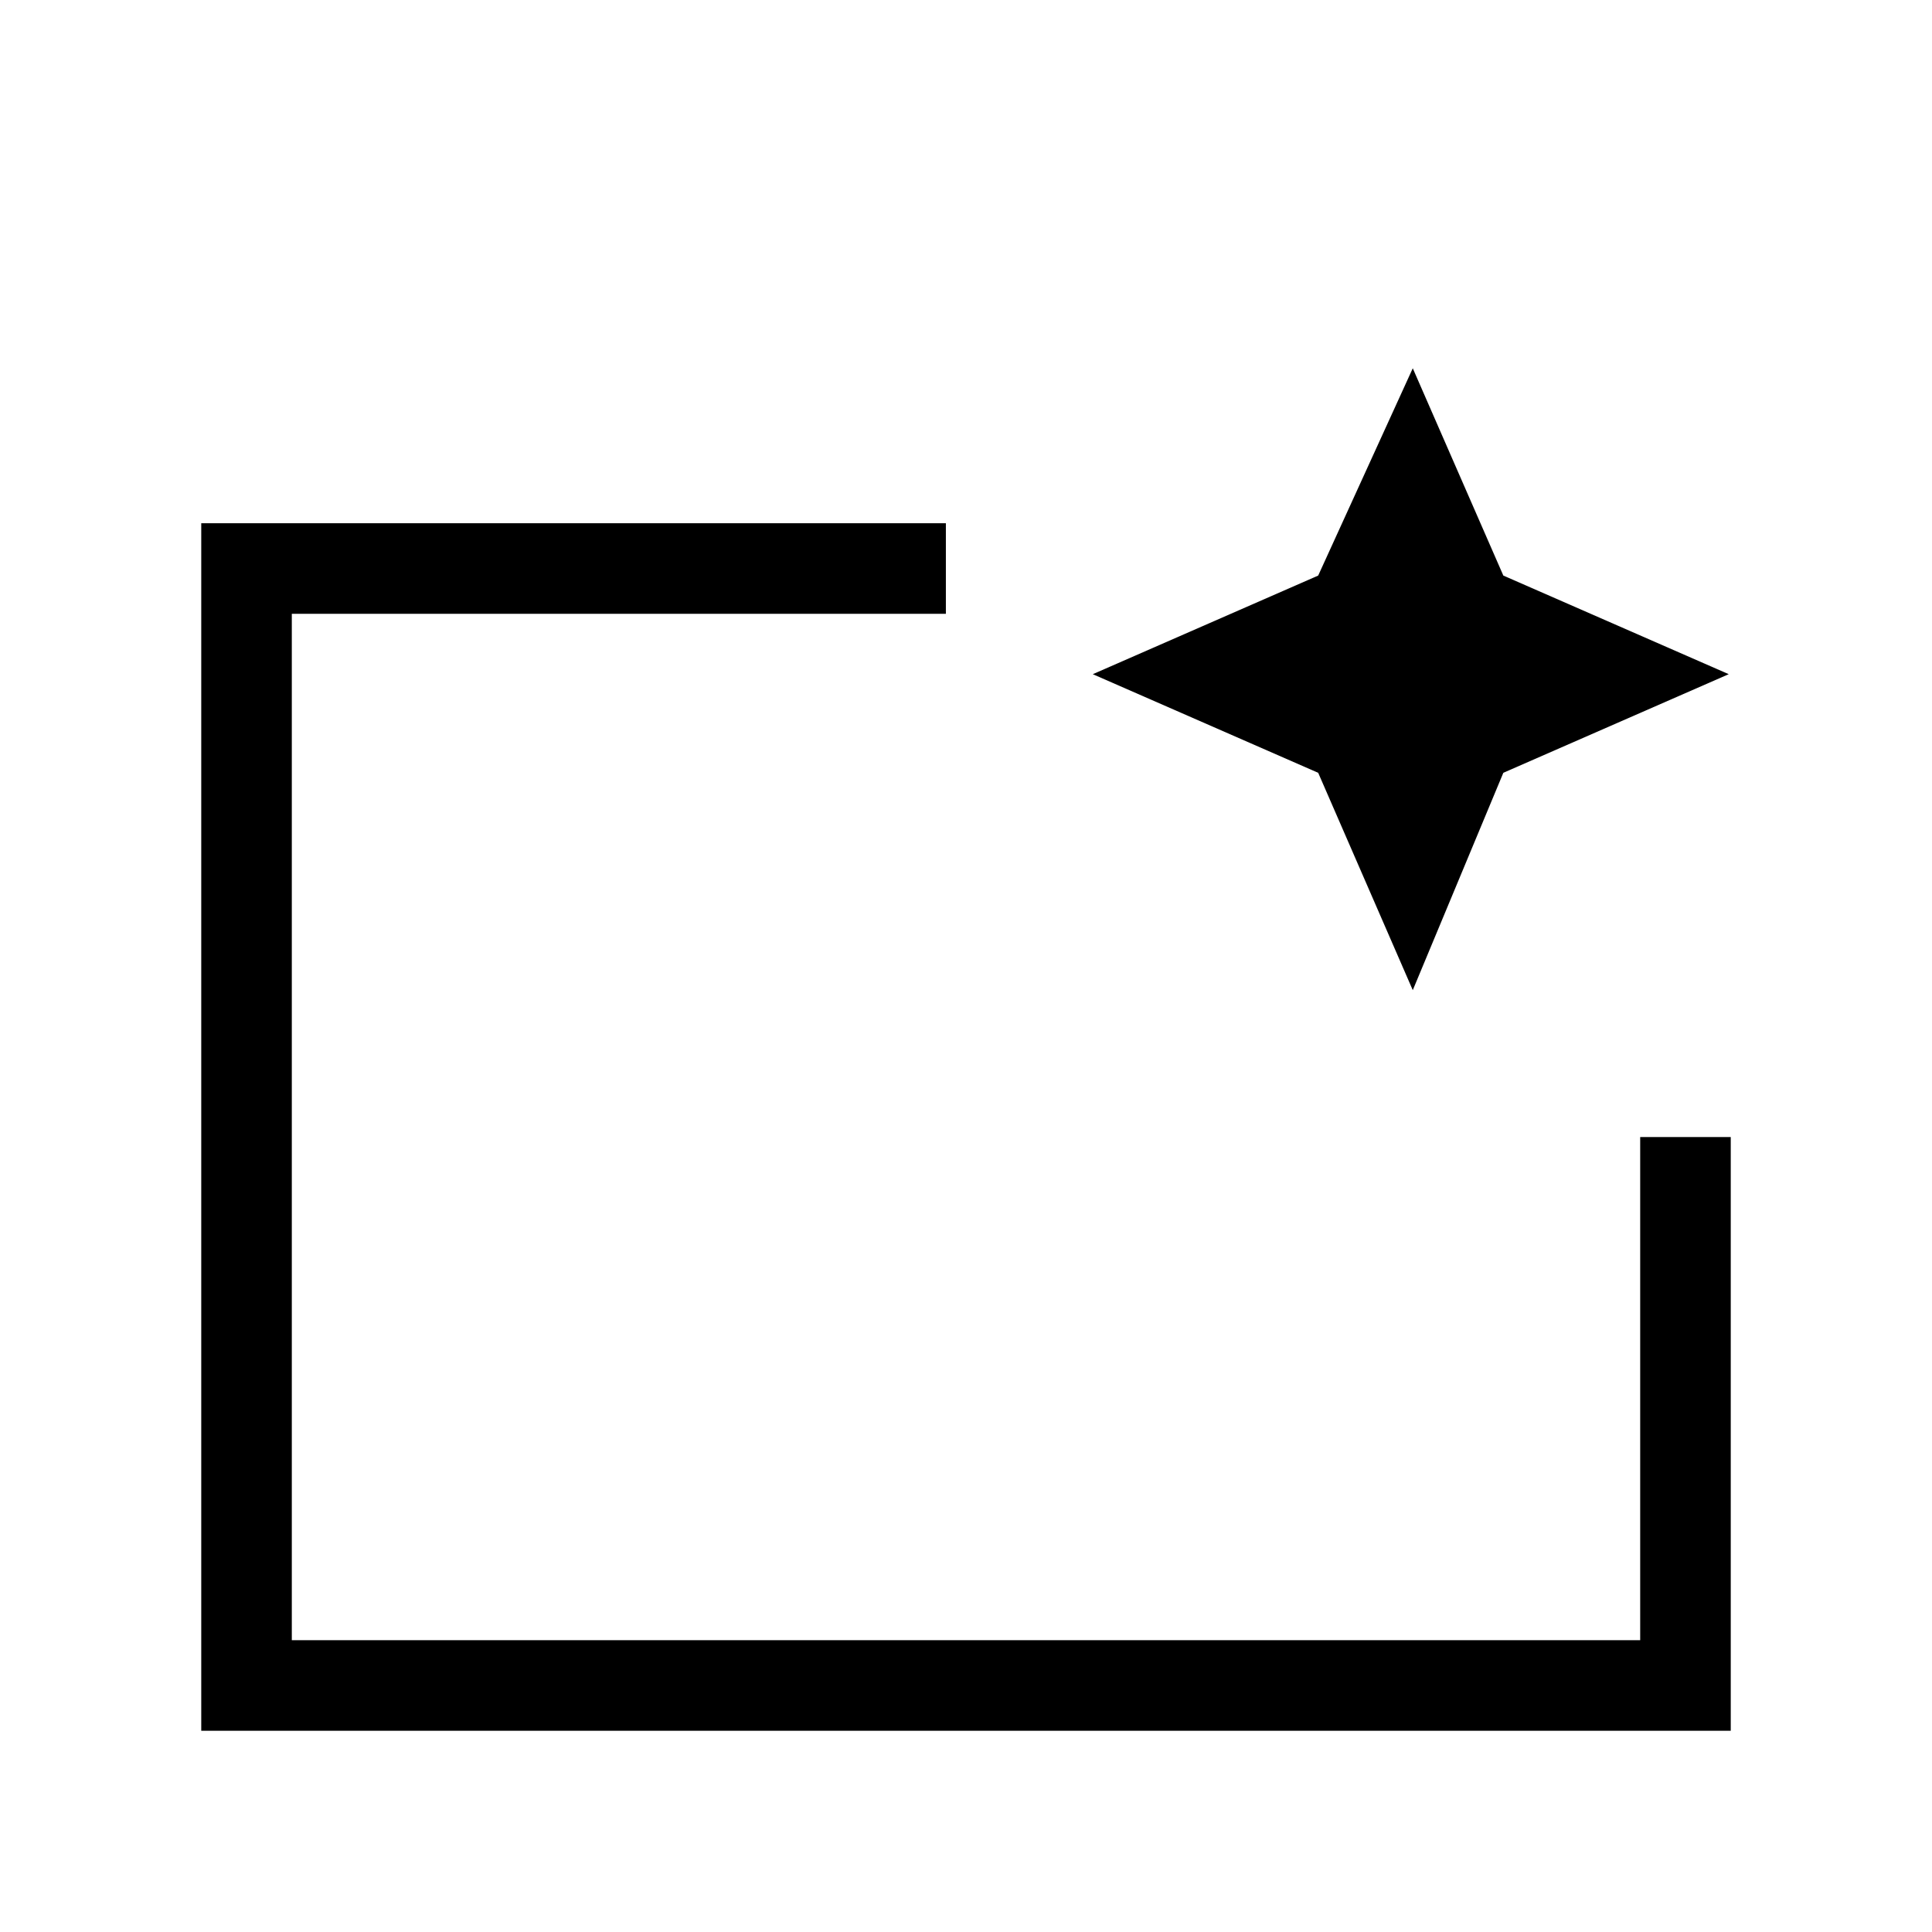 <svg xmlns="http://www.w3.org/2000/svg" width="48" height="48" viewBox="0 0 48 48"><path d="M5 43V13h18.5v2.25H7.25v25.5h33.5v-12.5H43V43Zm2.25-2.25v-25.5 13-1.45ZM35.1 24.6l-2.35-5.4-5.6-2.45 5.6-2.45 2.35-5.15 2.25 5.15 5.6 2.45-5.6 2.45Z"/></svg>